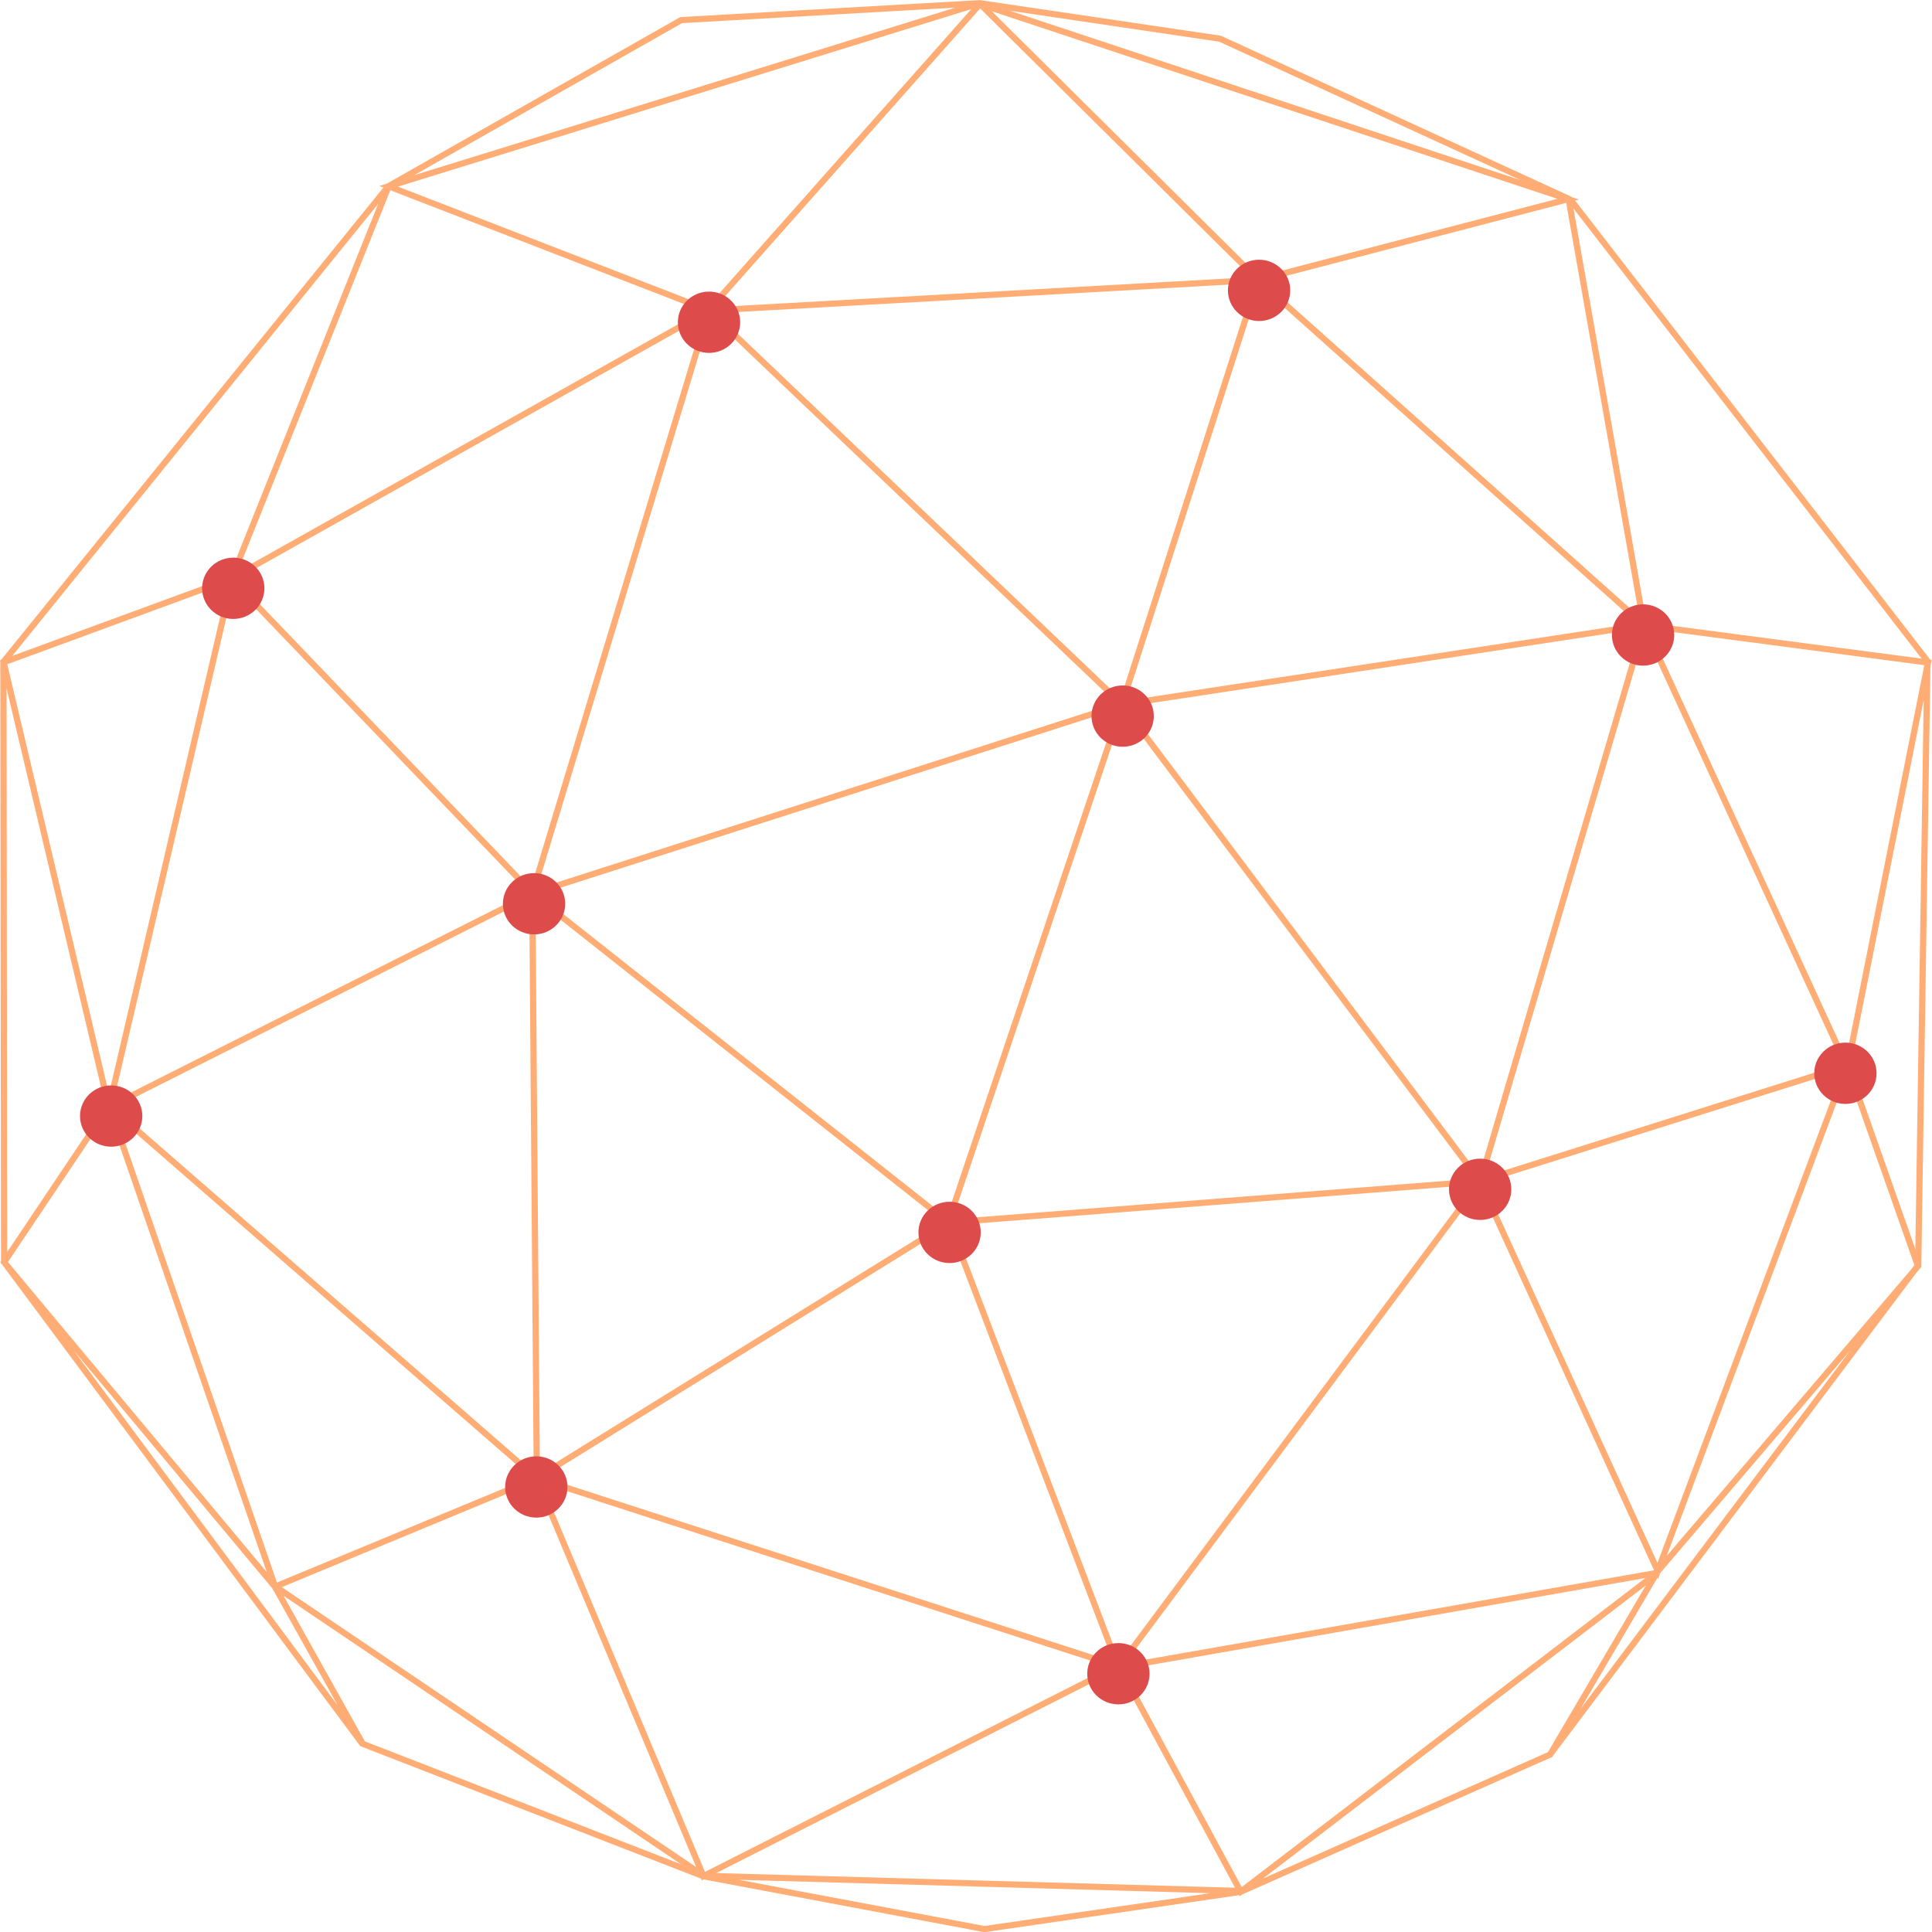 <?xml version="1.0" encoding="UTF-8" standalone="no"?>
<svg
   width="900"
   height="900"
   viewBox="0 0 900 900"
   fill="none"
   version="1.1"
   id="svg600"
   sodipodi:docname="naranja.svg"
   xml:space="preserve"
   inkscape:version="1.2.1 (9c6d41e, 2022-07-14)"
   xmlns:inkscape="http://www.inkscape.org/namespaces/inkscape"
   xmlns:sodipodi="http://sodipodi.sourceforge.net/DTD/sodipodi-0.dtd"
   xmlns="http://www.w3.org/2000/svg"
   xmlns:svg="http://www.w3.org/2000/svg"><sodipodi:namedview
     id="namedview602"
     pagecolor="#ffffff"
     bordercolor="#000000"
     borderopacity="0.25"
     inkscape:showpageshadow="2"
     inkscape:pageopacity="0.0"
     inkscape:pagecheckerboard="0"
     inkscape:deskcolor="#d1d1d1"
     showgrid="false"
     showguides="true"
     inkscape:zoom="0.1089435"
     inkscape:cx="41.305813"
     inkscape:cy="344.21511"
     inkscape:window-width="1440"
     inkscape:window-height="847"
     inkscape:window-x="0"
     inkscape:window-y="25"
     inkscape:window-maximized="1"
     inkscape:current-layer="svg600" /><mask
     id="mask0_560_6363"
     maskUnits="userSpaceOnUse"
     x="327"
     y="0"
     width="443"
     height="842"><rect
       x="770"
       width="842"
       height="443"
       transform="rotate(90,770,0)"
       fill="#d9d9d9"
       id="rect416"
       y="0" /></mask><mask
     id="mask1_560_6363"
     maskUnits="userSpaceOnUse"
     x="0"
     y="0"
     width="443"
     height="842"><rect
       width="842"
       height="443"
       transform="matrix(4.37114e-8,1,1,-4.37114e-8,0,0)"
       fill="#d9d9d9"
       id="rect423"
       x="0"
       y="0" /></mask><defs
     id="defs598"><filter
       id="filter0_i_560_6363"
       x="407"
       y="302"
       width="25"
       height="29"
       filterUnits="userSpaceOnUse"
       color-interpolation-filters="sRGB"><feFlood
         flood-opacity="0"
         result="BackgroundImageFix"
         id="feFlood462" /><feBlend
         mode="normal"
         in="SourceGraphic"
         in2="BackgroundImageFix"
         result="shape"
         id="feBlend464" /><feColorMatrix
         in="SourceAlpha"
         type="matrix"
         values="0 0 0 0 0 0 0 0 0 0 0 0 0 0 0 0 0 0 127 0"
         result="hardAlpha"
         id="feColorMatrix466" /><feOffset
         dy="4"
         id="feOffset468" /><feGaussianBlur
         stdDeviation="2"
         id="feGaussianBlur470" /><feComposite
         in2="hardAlpha"
         operator="arithmetic"
         k2="-1"
         k3="1"
         id="feComposite472"
         k1="0"
         k4="0" /><feColorMatrix
         type="matrix"
         values="0 0 0 0 0 0 0 0 0 0 0 0 0 0 0 0 0 0 0.25 0"
         id="feColorMatrix474" /><feBlend
         mode="normal"
         in2="shape"
         result="effect1_innerShadow_560_6363"
         id="feBlend476" /></filter><filter
       id="filter1_i_560_6363"
       x="380"
       y="83"
       width="25"
       height="29"
       filterUnits="userSpaceOnUse"
       color-interpolation-filters="sRGB"><feFlood
         flood-opacity="0"
         result="BackgroundImageFix"
         id="feFlood479" /><feBlend
         mode="normal"
         in="SourceGraphic"
         in2="BackgroundImageFix"
         result="shape"
         id="feBlend481" /><feColorMatrix
         in="SourceAlpha"
         type="matrix"
         values="0 0 0 0 0 0 0 0 0 0 0 0 0 0 0 0 0 0 127 0"
         result="hardAlpha"
         id="feColorMatrix483" /><feOffset
         dy="4"
         id="feOffset485" /><feGaussianBlur
         stdDeviation="2"
         id="feGaussianBlur487" /><feComposite
         in2="hardAlpha"
         operator="arithmetic"
         k2="-1"
         k3="1"
         id="feComposite489"
         k1="0"
         k4="0" /><feColorMatrix
         type="matrix"
         values="0 0 0 0 0 0 0 0 0 0 0 0 0 0 0 0 0 0 0.25 0"
         id="feColorMatrix491" /><feBlend
         mode="normal"
         in2="shape"
         result="effect1_innerShadow_560_6363"
         id="feBlend493" /></filter><filter
       id="filter2_i_560_6363"
       x="605"
       y="240"
       width="25"
       height="29"
       filterUnits="userSpaceOnUse"
       color-interpolation-filters="sRGB"><feFlood
         flood-opacity="0"
         result="BackgroundImageFix"
         id="feFlood496" /><feBlend
         mode="normal"
         in="SourceGraphic"
         in2="BackgroundImageFix"
         result="shape"
         id="feBlend498" /><feColorMatrix
         in="SourceAlpha"
         type="matrix"
         values="0 0 0 0 0 0 0 0 0 0 0 0 0 0 0 0 0 0 127 0"
         result="hardAlpha"
         id="feColorMatrix500" /><feOffset
         dy="4"
         id="feOffset502" /><feGaussianBlur
         stdDeviation="2"
         id="feGaussianBlur504" /><feComposite
         in2="hardAlpha"
         operator="arithmetic"
         k2="-1"
         k3="1"
         id="feComposite506"
         k1="0"
         k4="0" /><feColorMatrix
         type="matrix"
         values="0 0 0 0 0 0 0 0 0 0 0 0 0 0 0 0 0 0 0.25 0"
         id="feColorMatrix508" /><feBlend
         mode="normal"
         in2="shape"
         result="effect1_innerShadow_560_6363"
         id="feBlend510" /></filter><filter
       id="filter3_i_560_6363"
       x="580"
       y="463"
       width="25"
       height="29"
       filterUnits="userSpaceOnUse"
       color-interpolation-filters="sRGB"><feFlood
         flood-opacity="0"
         result="BackgroundImageFix"
         id="feFlood513" /><feBlend
         mode="normal"
         in="SourceGraphic"
         in2="BackgroundImageFix"
         result="shape"
         id="feBlend515" /><feColorMatrix
         in="SourceAlpha"
         type="matrix"
         values="0 0 0 0 0 0 0 0 0 0 0 0 0 0 0 0 0 0 127 0"
         result="hardAlpha"
         id="feColorMatrix517" /><feOffset
         dy="4"
         id="feOffset519" /><feGaussianBlur
         stdDeviation="2"
         id="feGaussianBlur521" /><feComposite
         in2="hardAlpha"
         operator="arithmetic"
         k2="-1"
         k3="1"
         id="feComposite523"
         k1="0"
         k4="0" /><feColorMatrix
         type="matrix"
         values="0 0 0 0 0 0 0 0 0 0 0 0 0 0 0 0 0 0 0.25 0"
         id="feColorMatrix525" /><feBlend
         mode="normal"
         in2="shape"
         result="effect1_innerShadow_560_6363"
         id="feBlend527" /></filter><filter
       id="filter4_i_560_6363"
       x="165"
       y="463"
       width="25"
       height="29"
       filterUnits="userSpaceOnUse"
       color-interpolation-filters="sRGB"><feFlood
         flood-opacity="0"
         result="BackgroundImageFix"
         id="feFlood530" /><feBlend
         mode="normal"
         in="SourceGraphic"
         in2="BackgroundImageFix"
         result="shape"
         id="feBlend532" /><feColorMatrix
         in="SourceAlpha"
         type="matrix"
         values="0 0 0 0 0 0 0 0 0 0 0 0 0 0 0 0 0 0 127 0"
         result="hardAlpha"
         id="feColorMatrix534" /><feOffset
         dy="4"
         id="feOffset536" /><feGaussianBlur
         stdDeviation="2"
         id="feGaussianBlur538" /><feComposite
         in2="hardAlpha"
         operator="arithmetic"
         k2="-1"
         k3="1"
         id="feComposite540"
         k1="0"
         k4="0" /><feColorMatrix
         type="matrix"
         values="0 0 0 0 0 0 0 0 0 0 0 0 0 0 0 0 0 0 0.25 0"
         id="feColorMatrix542" /><feBlend
         mode="normal"
         in2="shape"
         result="effect1_innerShadow_560_6363"
         id="feBlend544" /></filter><filter
       id="filter5_i_560_6363"
       x="140"
       y="240"
       width="25"
       height="29"
       filterUnits="userSpaceOnUse"
       color-interpolation-filters="sRGB"><feFlood
         flood-opacity="0"
         result="BackgroundImageFix"
         id="feFlood547" /><feBlend
         mode="normal"
         in="SourceGraphic"
         in2="BackgroundImageFix"
         result="shape"
         id="feBlend549" /><feColorMatrix
         in="SourceAlpha"
         type="matrix"
         values="0 0 0 0 0 0 0 0 0 0 0 0 0 0 0 0 0 0 127 0"
         result="hardAlpha"
         id="feColorMatrix551" /><feOffset
         dy="4"
         id="feOffset553" /><feGaussianBlur
         stdDeviation="2"
         id="feGaussianBlur555" /><feComposite
         in2="hardAlpha"
         operator="arithmetic"
         k2="-1"
         k3="1"
         id="feComposite557"
         k1="0"
         k4="0" /><feColorMatrix
         type="matrix"
         values="0 0 0 0 0 0 0 0 0 0 0 0 0 0 0 0 0 0 0.25 0"
         id="feColorMatrix559" /><feBlend
         mode="normal"
         in2="shape"
         result="effect1_innerShadow_560_6363"
         id="feBlend561" /></filter><filter
       id="filter6_i_560_6363"
       x="284"
       y="673"
       width="25"
       height="29"
       filterUnits="userSpaceOnUse"
       color-interpolation-filters="sRGB"><feFlood
         flood-opacity="0"
         result="BackgroundImageFix"
         id="feFlood564" /><feBlend
         mode="normal"
         in="SourceGraphic"
         in2="BackgroundImageFix"
         result="shape"
         id="feBlend566" /><feColorMatrix
         in="SourceAlpha"
         type="matrix"
         values="0 0 0 0 0 0 0 0 0 0 0 0 0 0 0 0 0 0 127 0"
         result="hardAlpha"
         id="feColorMatrix568" /><feOffset
         dy="4"
         id="feOffset570" /><feGaussianBlur
         stdDeviation="2"
         id="feGaussianBlur572" /><feComposite
         in2="hardAlpha"
         operator="arithmetic"
         k2="-1"
         k3="1"
         id="feComposite574"
         k1="0"
         k4="0" /><feColorMatrix
         type="matrix"
         values="0 0 0 0 0 0 0 0 0 0 0 0 0 0 0 0 0 0 0.25 0"
         id="feColorMatrix576" /><feBlend
         mode="normal"
         in2="shape"
         result="effect1_innerShadow_560_6363"
         id="feBlend578" /></filter><filter
       id="filter7_i_560_6363"
       x="461"
       y="673"
       width="25"
       height="29"
       filterUnits="userSpaceOnUse"
       color-interpolation-filters="sRGB"><feFlood
         flood-opacity="0"
         result="BackgroundImageFix"
         id="feFlood581" /><feBlend
         mode="normal"
         in="SourceGraphic"
         in2="BackgroundImageFix"
         result="shape"
         id="feBlend583" /><feColorMatrix
         in="SourceAlpha"
         type="matrix"
         values="0 0 0 0 0 0 0 0 0 0 0 0 0 0 0 0 0 0 127 0"
         result="hardAlpha"
         id="feColorMatrix585" /><feOffset
         dy="4"
         id="feOffset587" /><feGaussianBlur
         stdDeviation="2"
         id="feGaussianBlur589" /><feComposite
         in2="hardAlpha"
         operator="arithmetic"
         k2="-1"
         k3="1"
         id="feComposite591"
         k1="0"
         k4="0" /><feColorMatrix
         type="matrix"
         values="0 0 0 0 0 0 0 0 0 0 0 0 0 0 0 0 0 0 0.25 0"
         id="feColorMatrix593" /><feBlend
         mode="normal"
         in2="shape"
         result="effect1_innerShadow_560_6363"
         id="feBlend595" /></filter><mask
       id="mask0_560_6363-9"
       maskUnits="userSpaceOnUse"
       x="327"
       y="0"
       width="443"
       height="842"><rect
         x="770"
         width="842"
         height="443"
         transform="rotate(90,770,0)"
         fill="#d9d9d9"
         id="rect416-9"
         y="0" /></mask><mask
       id="mask1_560_6363-7"
       maskUnits="userSpaceOnUse"
       x="0"
       y="0"
       width="443"
       height="842"><rect
         width="842"
         height="443"
         transform="matrix(4.37114e-8,1,1,-4.37114e-8,0,0)"
         fill="#d9d9d9"
         id="rect423-0"
         x="0"
         y="0" /></mask><filter
       id="filter0_i_560_6363-3"
       x="407"
       y="302"
       width="25"
       height="29"
       filterUnits="userSpaceOnUse"
       color-interpolation-filters="sRGB"><feFlood
         flood-opacity="0"
         result="BackgroundImageFix"
         id="feFlood462-9" /><feBlend
         mode="normal"
         in="SourceGraphic"
         in2="BackgroundImageFix"
         result="shape"
         id="feBlend464-8" /><feColorMatrix
         in="SourceAlpha"
         type="matrix"
         values="0 0 0 0 0 0 0 0 0 0 0 0 0 0 0 0 0 0 127 0"
         result="hardAlpha"
         id="feColorMatrix466-6" /><feOffset
         dy="4"
         id="feOffset468-5" /><feGaussianBlur
         stdDeviation="2"
         id="feGaussianBlur470-7" /><feComposite
         in2="hardAlpha"
         operator="arithmetic"
         k2="-1"
         k3="1"
         id="feComposite472-6"
         k1="0"
         k4="0" /><feColorMatrix
         type="matrix"
         values="0 0 0 0 0 0 0 0 0 0 0 0 0 0 0 0 0 0 0.25 0"
         id="feColorMatrix474-2" /><feBlend
         mode="normal"
         in2="shape"
         result="effect1_innerShadow_560_6363"
         id="feBlend476-7" /></filter><filter
       id="filter1_i_560_6363-0"
       x="380"
       y="83"
       width="25"
       height="29"
       filterUnits="userSpaceOnUse"
       color-interpolation-filters="sRGB"><feFlood
         flood-opacity="0"
         result="BackgroundImageFix"
         id="feFlood479-3" /><feBlend
         mode="normal"
         in="SourceGraphic"
         in2="BackgroundImageFix"
         result="shape"
         id="feBlend481-9" /><feColorMatrix
         in="SourceAlpha"
         type="matrix"
         values="0 0 0 0 0 0 0 0 0 0 0 0 0 0 0 0 0 0 127 0"
         result="hardAlpha"
         id="feColorMatrix483-9" /><feOffset
         dy="4"
         id="feOffset485-9" /><feGaussianBlur
         stdDeviation="2"
         id="feGaussianBlur487-1" /><feComposite
         in2="hardAlpha"
         operator="arithmetic"
         k2="-1"
         k3="1"
         id="feComposite489-7"
         k1="0"
         k4="0" /><feColorMatrix
         type="matrix"
         values="0 0 0 0 0 0 0 0 0 0 0 0 0 0 0 0 0 0 0.25 0"
         id="feColorMatrix491-2" /><feBlend
         mode="normal"
         in2="shape"
         result="effect1_innerShadow_560_6363"
         id="feBlend493-3" /></filter><filter
       id="filter2_i_560_6363-6"
       x="605"
       y="240"
       width="25"
       height="29"
       filterUnits="userSpaceOnUse"
       color-interpolation-filters="sRGB"><feFlood
         flood-opacity="0"
         result="BackgroundImageFix"
         id="feFlood496-5" /><feBlend
         mode="normal"
         in="SourceGraphic"
         in2="BackgroundImageFix"
         result="shape"
         id="feBlend498-5" /><feColorMatrix
         in="SourceAlpha"
         type="matrix"
         values="0 0 0 0 0 0 0 0 0 0 0 0 0 0 0 0 0 0 127 0"
         result="hardAlpha"
         id="feColorMatrix500-8" /><feOffset
         dy="4"
         id="feOffset502-1" /><feGaussianBlur
         stdDeviation="2"
         id="feGaussianBlur504-4" /><feComposite
         in2="hardAlpha"
         operator="arithmetic"
         k2="-1"
         k3="1"
         id="feComposite506-7"
         k1="0"
         k4="0" /><feColorMatrix
         type="matrix"
         values="0 0 0 0 0 0 0 0 0 0 0 0 0 0 0 0 0 0 0.25 0"
         id="feColorMatrix508-1" /><feBlend
         mode="normal"
         in2="shape"
         result="effect1_innerShadow_560_6363"
         id="feBlend510-3" /></filter><filter
       id="filter3_i_560_6363-8"
       x="580"
       y="463"
       width="25"
       height="29"
       filterUnits="userSpaceOnUse"
       color-interpolation-filters="sRGB"><feFlood
         flood-opacity="0"
         result="BackgroundImageFix"
         id="feFlood513-4" /><feBlend
         mode="normal"
         in="SourceGraphic"
         in2="BackgroundImageFix"
         result="shape"
         id="feBlend515-8" /><feColorMatrix
         in="SourceAlpha"
         type="matrix"
         values="0 0 0 0 0 0 0 0 0 0 0 0 0 0 0 0 0 0 127 0"
         result="hardAlpha"
         id="feColorMatrix517-0" /><feOffset
         dy="4"
         id="feOffset519-4" /><feGaussianBlur
         stdDeviation="2"
         id="feGaussianBlur521-6" /><feComposite
         in2="hardAlpha"
         operator="arithmetic"
         k2="-1"
         k3="1"
         id="feComposite523-0"
         k1="0"
         k4="0" /><feColorMatrix
         type="matrix"
         values="0 0 0 0 0 0 0 0 0 0 0 0 0 0 0 0 0 0 0.25 0"
         id="feColorMatrix525-3" /><feBlend
         mode="normal"
         in2="shape"
         result="effect1_innerShadow_560_6363"
         id="feBlend527-2" /></filter><filter
       id="filter4_i_560_6363-6"
       x="165"
       y="463"
       width="25"
       height="29"
       filterUnits="userSpaceOnUse"
       color-interpolation-filters="sRGB"><feFlood
         flood-opacity="0"
         result="BackgroundImageFix"
         id="feFlood530-9" /><feBlend
         mode="normal"
         in="SourceGraphic"
         in2="BackgroundImageFix"
         result="shape"
         id="feBlend532-4" /><feColorMatrix
         in="SourceAlpha"
         type="matrix"
         values="0 0 0 0 0 0 0 0 0 0 0 0 0 0 0 0 0 0 127 0"
         result="hardAlpha"
         id="feColorMatrix534-1" /><feOffset
         dy="4"
         id="feOffset536-3" /><feGaussianBlur
         stdDeviation="2"
         id="feGaussianBlur538-7" /><feComposite
         in2="hardAlpha"
         operator="arithmetic"
         k2="-1"
         k3="1"
         id="feComposite540-8"
         k1="0"
         k4="0" /><feColorMatrix
         type="matrix"
         values="0 0 0 0 0 0 0 0 0 0 0 0 0 0 0 0 0 0 0.25 0"
         id="feColorMatrix542-8" /><feBlend
         mode="normal"
         in2="shape"
         result="effect1_innerShadow_560_6363"
         id="feBlend544-3" /></filter><filter
       id="filter5_i_560_6363-8"
       x="140"
       y="240"
       width="25"
       height="29"
       filterUnits="userSpaceOnUse"
       color-interpolation-filters="sRGB"><feFlood
         flood-opacity="0"
         result="BackgroundImageFix"
         id="feFlood547-1" /><feBlend
         mode="normal"
         in="SourceGraphic"
         in2="BackgroundImageFix"
         result="shape"
         id="feBlend549-5" /><feColorMatrix
         in="SourceAlpha"
         type="matrix"
         values="0 0 0 0 0 0 0 0 0 0 0 0 0 0 0 0 0 0 127 0"
         result="hardAlpha"
         id="feColorMatrix551-3" /><feOffset
         dy="4"
         id="feOffset553-5" /><feGaussianBlur
         stdDeviation="2"
         id="feGaussianBlur555-4" /><feComposite
         in2="hardAlpha"
         operator="arithmetic"
         k2="-1"
         k3="1"
         id="feComposite557-3"
         k1="0"
         k4="0" /><feColorMatrix
         type="matrix"
         values="0 0 0 0 0 0 0 0 0 0 0 0 0 0 0 0 0 0 0.25 0"
         id="feColorMatrix559-6" /><feBlend
         mode="normal"
         in2="shape"
         result="effect1_innerShadow_560_6363"
         id="feBlend561-5" /></filter><filter
       id="filter6_i_560_6363-9"
       x="284"
       y="673"
       width="25"
       height="29"
       filterUnits="userSpaceOnUse"
       color-interpolation-filters="sRGB"><feFlood
         flood-opacity="0"
         result="BackgroundImageFix"
         id="feFlood564-5" /><feBlend
         mode="normal"
         in="SourceGraphic"
         in2="BackgroundImageFix"
         result="shape"
         id="feBlend566-4" /><feColorMatrix
         in="SourceAlpha"
         type="matrix"
         values="0 0 0 0 0 0 0 0 0 0 0 0 0 0 0 0 0 0 127 0"
         result="hardAlpha"
         id="feColorMatrix568-9" /><feOffset
         dy="4"
         id="feOffset570-1" /><feGaussianBlur
         stdDeviation="2"
         id="feGaussianBlur572-7" /><feComposite
         in2="hardAlpha"
         operator="arithmetic"
         k2="-1"
         k3="1"
         id="feComposite574-5"
         k1="0"
         k4="0" /><feColorMatrix
         type="matrix"
         values="0 0 0 0 0 0 0 0 0 0 0 0 0 0 0 0 0 0 0.25 0"
         id="feColorMatrix576-5" /><feBlend
         mode="normal"
         in2="shape"
         result="effect1_innerShadow_560_6363"
         id="feBlend578-4" /></filter><filter
       id="filter7_i_560_6363-1"
       x="461"
       y="673"
       width="25"
       height="29"
       filterUnits="userSpaceOnUse"
       color-interpolation-filters="sRGB"><feFlood
         flood-opacity="0"
         result="BackgroundImageFix"
         id="feFlood581-8" /><feBlend
         mode="normal"
         in="SourceGraphic"
         in2="BackgroundImageFix"
         result="shape"
         id="feBlend583-8" /><feColorMatrix
         in="SourceAlpha"
         type="matrix"
         values="0 0 0 0 0 0 0 0 0 0 0 0 0 0 0 0 0 0 127 0"
         result="hardAlpha"
         id="feColorMatrix585-3" /><feOffset
         dy="4"
         id="feOffset587-5" /><feGaussianBlur
         stdDeviation="2"
         id="feGaussianBlur589-2" /><feComposite
         in2="hardAlpha"
         operator="arithmetic"
         k2="-1"
         k3="1"
         id="feComposite591-2"
         k1="0"
         k4="0" /><feColorMatrix
         type="matrix"
         values="0 0 0 0 0 0 0 0 0 0 0 0 0 0 0 0 0 0 0.25 0"
         id="feColorMatrix593-6" /><feBlend
         mode="normal"
         in2="shape"
         result="effect1_innerShadow_560_6363"
         id="feBlend595-6" /></filter><clipPath
       clipPathUnits="userSpaceOnUse"
       id="clipPath7273"><rect
         style="opacity:0.122;fill:#aa0000;fill-rule:evenodd;stroke:#261cbd;stroke-width:1.1823e-07;stroke-opacity:1"
         id="rect7275"
         width="622.032"
         height="620.851"
         x="-302.064"
         y="-668.47" /></clipPath><mask
       id="mask1_560_6363-0"
       maskUnits="userSpaceOnUse"
       x="0"
       y="0"
       width="443"
       height="842"><rect
         width="842"
         height="443"
         transform="matrix(4.37114e-8,1,1,-4.37114e-8,0,0)"
         fill="#d9d9d9"
         id="rect423-5"
         x="0"
         y="0" /></mask><clipPath
       clipPathUnits="userSpaceOnUse"
       id="clipPath7273-0"><rect
         style="opacity:0.122;fill:#aa0000;fill-rule:evenodd;stroke:#261cbd;stroke-width:1.1823e-07;stroke-opacity:1"
         id="rect7275-1"
         width="622.032"
         height="620.851"
         x="-302.064"
         y="-668.47" /></clipPath><filter
       id="filter2_i_560_6363-6-3"
       x="605"
       y="240"
       width="25"
       height="29"
       filterUnits="userSpaceOnUse"
       color-interpolation-filters="sRGB"><feFlood
         flood-opacity="0"
         result="BackgroundImageFix"
         id="feFlood496-5-0" /><feBlend
         mode="normal"
         in="SourceGraphic"
         in2="BackgroundImageFix"
         result="shape"
         id="feBlend498-5-1" /><feColorMatrix
         in="SourceAlpha"
         type="matrix"
         values="0 0 0 0 0 0 0 0 0 0 0 0 0 0 0 0 0 0 127 0"
         result="hardAlpha"
         id="feColorMatrix500-8-9" /><feOffset
         dy="4"
         id="feOffset502-1-4" /><feGaussianBlur
         stdDeviation="2"
         id="feGaussianBlur504-4-5" /><feComposite
         in2="hardAlpha"
         operator="arithmetic"
         k2="-1"
         k3="1"
         id="feComposite506-7-9"
         k1="0"
         k4="0" /><feColorMatrix
         type="matrix"
         values="0 0 0 0 0 0 0 0 0 0 0 0 0 0 0 0 0 0 0.25 0"
         id="feColorMatrix508-1-3" /><feBlend
         mode="normal"
         in2="shape"
         result="effect1_innerShadow_560_6363"
         id="feBlend510-3-9" /></filter><filter
       id="filter2_i_560_6363-6-0"
       x="605"
       y="240"
       width="25"
       height="29"
       filterUnits="userSpaceOnUse"
       color-interpolation-filters="sRGB"><feFlood
         flood-opacity="0"
         result="BackgroundImageFix"
         id="feFlood496-5-6" /><feBlend
         mode="normal"
         in="SourceGraphic"
         in2="BackgroundImageFix"
         result="shape"
         id="feBlend498-5-0" /><feColorMatrix
         in="SourceAlpha"
         type="matrix"
         values="0 0 0 0 0 0 0 0 0 0 0 0 0 0 0 0 0 0 127 0"
         result="hardAlpha"
         id="feColorMatrix500-8-7" /><feOffset
         dy="4"
         id="feOffset502-1-2" /><feGaussianBlur
         stdDeviation="2"
         id="feGaussianBlur504-4-9" /><feComposite
         in2="hardAlpha"
         operator="arithmetic"
         k2="-1"
         k3="1"
         id="feComposite506-7-8"
         k1="0"
         k4="0" /><feColorMatrix
         type="matrix"
         values="0 0 0 0 0 0 0 0 0 0 0 0 0 0 0 0 0 0 0.25 0"
         id="feColorMatrix508-1-1" /><feBlend
         mode="normal"
         in2="shape"
         result="effect1_innerShadow_560_6363"
         id="feBlend510-3-1" /></filter><filter
       id="filter2_i_560_6363-6-8"
       x="605"
       y="240"
       width="25"
       height="29"
       filterUnits="userSpaceOnUse"
       color-interpolation-filters="sRGB"><feFlood
         flood-opacity="0"
         result="BackgroundImageFix"
         id="feFlood496-5-1" /><feBlend
         mode="normal"
         in="SourceGraphic"
         in2="BackgroundImageFix"
         result="shape"
         id="feBlend498-5-15" /><feColorMatrix
         in="SourceAlpha"
         type="matrix"
         values="0 0 0 0 0 0 0 0 0 0 0 0 0 0 0 0 0 0 127 0"
         result="hardAlpha"
         id="feColorMatrix500-8-0" /><feOffset
         dy="4"
         id="feOffset502-1-0" /><feGaussianBlur
         stdDeviation="2"
         id="feGaussianBlur504-4-8" /><feComposite
         in2="hardAlpha"
         operator="arithmetic"
         k2="-1"
         k3="1"
         id="feComposite506-7-3"
         k1="0"
         k4="0" /><feColorMatrix
         type="matrix"
         values="0 0 0 0 0 0 0 0 0 0 0 0 0 0 0 0 0 0 0.25 0"
         id="feColorMatrix508-1-7" /><feBlend
         mode="normal"
         in2="shape"
         result="effect1_innerShadow_560_6363"
         id="feBlend510-3-0" /></filter><filter
       id="filter2_i_560_6363-6-4"
       x="605"
       y="240"
       width="25"
       height="29"
       filterUnits="userSpaceOnUse"
       color-interpolation-filters="sRGB"><feFlood
         flood-opacity="0"
         result="BackgroundImageFix"
         id="feFlood496-5-3" /><feBlend
         mode="normal"
         in="SourceGraphic"
         in2="BackgroundImageFix"
         result="shape"
         id="feBlend498-5-7" /><feColorMatrix
         in="SourceAlpha"
         type="matrix"
         values="0 0 0 0 0 0 0 0 0 0 0 0 0 0 0 0 0 0 127 0"
         result="hardAlpha"
         id="feColorMatrix500-8-75" /><feOffset
         dy="4"
         id="feOffset502-1-1" /><feGaussianBlur
         stdDeviation="2"
         id="feGaussianBlur504-4-2" /><feComposite
         in2="hardAlpha"
         operator="arithmetic"
         k2="-1"
         k3="1"
         id="feComposite506-7-6"
         k1="0"
         k4="0" /><feColorMatrix
         type="matrix"
         values="0 0 0 0 0 0 0 0 0 0 0 0 0 0 0 0 0 0 0.25 0"
         id="feColorMatrix508-1-6" /><feBlend
         mode="normal"
         in2="shape"
         result="effect1_innerShadow_560_6363"
         id="feBlend510-3-5" /></filter><filter
       id="filter2_i_560_6363-6-1"
       x="605"
       y="240"
       width="25"
       height="29"
       filterUnits="userSpaceOnUse"
       color-interpolation-filters="sRGB"><feFlood
         flood-opacity="0"
         result="BackgroundImageFix"
         id="feFlood496-5-34" /><feBlend
         mode="normal"
         in="SourceGraphic"
         in2="BackgroundImageFix"
         result="shape"
         id="feBlend498-5-8" /><feColorMatrix
         in="SourceAlpha"
         type="matrix"
         values="0 0 0 0 0 0 0 0 0 0 0 0 0 0 0 0 0 0 127 0"
         result="hardAlpha"
         id="feColorMatrix500-8-6" /><feOffset
         dy="4"
         id="feOffset502-1-15" /><feGaussianBlur
         stdDeviation="2"
         id="feGaussianBlur504-4-0" /><feComposite
         in2="hardAlpha"
         operator="arithmetic"
         k2="-1"
         k3="1"
         id="feComposite506-7-65"
         k1="0"
         k4="0" /><feColorMatrix
         type="matrix"
         values="0 0 0 0 0 0 0 0 0 0 0 0 0 0 0 0 0 0 0.25 0"
         id="feColorMatrix508-1-31" /><feBlend
         mode="normal"
         in2="shape"
         result="effect1_innerShadow_560_6363"
         id="feBlend510-3-01" /></filter><filter
       id="filter2_i_560_6363-6-7"
       x="605"
       y="240"
       width="25"
       height="29"
       filterUnits="userSpaceOnUse"
       color-interpolation-filters="sRGB"><feFlood
         flood-opacity="0"
         result="BackgroundImageFix"
         id="feFlood496-5-68" /><feBlend
         mode="normal"
         in="SourceGraphic"
         in2="BackgroundImageFix"
         result="shape"
         id="feBlend498-5-5" /><feColorMatrix
         in="SourceAlpha"
         type="matrix"
         values="0 0 0 0 0 0 0 0 0 0 0 0 0 0 0 0 0 0 127 0"
         result="hardAlpha"
         id="feColorMatrix500-8-4" /><feOffset
         dy="4"
         id="feOffset502-1-7" /><feGaussianBlur
         stdDeviation="2"
         id="feGaussianBlur504-4-96" /><feComposite
         in2="hardAlpha"
         operator="arithmetic"
         k2="-1"
         k3="1"
         id="feComposite506-7-66"
         k1="0"
         k4="0" /><feColorMatrix
         type="matrix"
         values="0 0 0 0 0 0 0 0 0 0 0 0 0 0 0 0 0 0 0.25 0"
         id="feColorMatrix508-1-67" /><feBlend
         mode="normal"
         in2="shape"
         result="effect1_innerShadow_560_6363"
         id="feBlend510-3-04" /></filter><filter
       id="filter2_i_560_6363-6-14"
       x="605"
       y="240"
       width="25"
       height="29"
       filterUnits="userSpaceOnUse"
       color-interpolation-filters="sRGB"><feFlood
         flood-opacity="0"
         result="BackgroundImageFix"
         id="feFlood496-5-8" /><feBlend
         mode="normal"
         in="SourceGraphic"
         in2="BackgroundImageFix"
         result="shape"
         id="feBlend498-5-84" /><feColorMatrix
         in="SourceAlpha"
         type="matrix"
         values="0 0 0 0 0 0 0 0 0 0 0 0 0 0 0 0 0 0 127 0"
         result="hardAlpha"
         id="feColorMatrix500-8-5" /><feOffset
         dy="4"
         id="feOffset502-1-79" /><feGaussianBlur
         stdDeviation="2"
         id="feGaussianBlur504-4-84" /><feComposite
         in2="hardAlpha"
         operator="arithmetic"
         k2="-1"
         k3="1"
         id="feComposite506-7-5"
         k1="0"
         k4="0" /><feColorMatrix
         type="matrix"
         values="0 0 0 0 0 0 0 0 0 0 0 0 0 0 0 0 0 0 0.25 0"
         id="feColorMatrix508-1-8" /><feBlend
         mode="normal"
         in2="shape"
         result="effect1_innerShadow_560_6363"
         id="feBlend510-3-8" /></filter><filter
       id="filter2_i_560_6363-6-04"
       x="605"
       y="240"
       width="25"
       height="29"
       filterUnits="userSpaceOnUse"
       color-interpolation-filters="sRGB"><feFlood
         flood-opacity="0"
         result="BackgroundImageFix"
         id="feFlood496-5-06" /><feBlend
         mode="normal"
         in="SourceGraphic"
         in2="BackgroundImageFix"
         result="shape"
         id="feBlend498-5-53" /><feColorMatrix
         in="SourceAlpha"
         type="matrix"
         values="0 0 0 0 0 0 0 0 0 0 0 0 0 0 0 0 0 0 127 0"
         result="hardAlpha"
         id="feColorMatrix500-8-8" /><feOffset
         dy="4"
         id="feOffset502-1-5" /><feGaussianBlur
         stdDeviation="2"
         id="feGaussianBlur504-4-1" /><feComposite
         in2="hardAlpha"
         operator="arithmetic"
         k2="-1"
         k3="1"
         id="feComposite506-7-2"
         k1="0"
         k4="0" /><feColorMatrix
         type="matrix"
         values="0 0 0 0 0 0 0 0 0 0 0 0 0 0 0 0 0 0 0.25 0"
         id="feColorMatrix508-1-4" /><feBlend
         mode="normal"
         in2="shape"
         result="effect1_innerShadow_560_6363"
         id="feBlend510-3-6" /></filter><filter
       id="filter2_i_560_6363-6-05"
       x="605"
       y="240"
       width="25"
       height="29"
       filterUnits="userSpaceOnUse"
       color-interpolation-filters="sRGB"><feFlood
         flood-opacity="0"
         result="BackgroundImageFix"
         id="feFlood496-5-2" /><feBlend
         mode="normal"
         in="SourceGraphic"
         in2="BackgroundImageFix"
         result="shape"
         id="feBlend498-5-07" /><feColorMatrix
         in="SourceAlpha"
         type="matrix"
         values="0 0 0 0 0 0 0 0 0 0 0 0 0 0 0 0 0 0 127 0"
         result="hardAlpha"
         id="feColorMatrix500-8-79" /><feOffset
         dy="4"
         id="feOffset502-1-75" /><feGaussianBlur
         stdDeviation="2"
         id="feGaussianBlur504-4-3" /><feComposite
         in2="hardAlpha"
         operator="arithmetic"
         k2="-1"
         k3="1"
         id="feComposite506-7-99"
         k1="0"
         k4="0" /><feColorMatrix
         type="matrix"
         values="0 0 0 0 0 0 0 0 0 0 0 0 0 0 0 0 0 0 0.25 0"
         id="feColorMatrix508-1-49" /><feBlend
         mode="normal"
         in2="shape"
         result="effect1_innerShadow_560_6363"
         id="feBlend510-3-15" /></filter><filter
       id="filter2_i_560_6363-6-9"
       x="605"
       y="240"
       width="25"
       height="29"
       filterUnits="userSpaceOnUse"
       color-interpolation-filters="sRGB"><feFlood
         flood-opacity="0"
         result="BackgroundImageFix"
         id="feFlood496-5-07" /><feBlend
         mode="normal"
         in="SourceGraphic"
         in2="BackgroundImageFix"
         result="shape"
         id="feBlend498-5-6" /><feColorMatrix
         in="SourceAlpha"
         type="matrix"
         values="0 0 0 0 0 0 0 0 0 0 0 0 0 0 0 0 0 0 127 0"
         result="hardAlpha"
         id="feColorMatrix500-8-83" /><feOffset
         dy="4"
         id="feOffset502-1-8" /><feGaussianBlur
         stdDeviation="2"
         id="feGaussianBlur504-4-6" /><feComposite
         in2="hardAlpha"
         operator="arithmetic"
         k2="-1"
         k3="1"
         id="feComposite506-7-1"
         k1="0"
         k4="0" /><feColorMatrix
         type="matrix"
         values="0 0 0 0 0 0 0 0 0 0 0 0 0 0 0 0 0 0 0.25 0"
         id="feColorMatrix508-1-9" /><feBlend
         mode="normal"
         in2="shape"
         result="effect1_innerShadow_560_6363"
         id="feBlend510-3-67" /></filter><filter
       id="filter2_i_560_6363-6-75"
       x="605"
       y="240"
       width="25"
       height="29"
       filterUnits="userSpaceOnUse"
       color-interpolation-filters="sRGB"><feFlood
         flood-opacity="0"
         result="BackgroundImageFix"
         id="feFlood496-5-5" /><feBlend
         mode="normal"
         in="SourceGraphic"
         in2="BackgroundImageFix"
         result="shape"
         id="feBlend498-5-2" /><feColorMatrix
         in="SourceAlpha"
         type="matrix"
         values="0 0 0 0 0 0 0 0 0 0 0 0 0 0 0 0 0 0 127 0"
         result="hardAlpha"
         id="feColorMatrix500-8-49" /><feOffset
         dy="4"
         id="feOffset502-1-44" /><feGaussianBlur
         stdDeviation="2"
         id="feGaussianBlur504-4-7" /><feComposite
         in2="hardAlpha"
         operator="arithmetic"
         k2="-1"
         k3="1"
         id="feComposite506-7-95"
         k1="0"
         k4="0" /><feColorMatrix
         type="matrix"
         values="0 0 0 0 0 0 0 0 0 0 0 0 0 0 0 0 0 0 0.25 0"
         id="feColorMatrix508-1-5" /><feBlend
         mode="normal"
         in2="shape"
         result="effect1_innerShadow_560_6363"
         id="feBlend510-3-61" /></filter></defs><g
     id="g9731"
     transform="translate(1704.584,1513.868)" /><g
     id="g10579"
     transform="matrix(1.161,0,0,1.142,-143.379,-135.373)"><path
       id="path9749"
       style="opacity:0.835;fill:none;fill-rule:evenodd;stroke:#ff8b3b;stroke-width:2.5;stroke-dasharray:none;stroke-opacity:0.851"
       d="m 864.504,553.433 -81.462,-180.045 m -37.53,460.721 147.551,-199.355 m -659.04,130.978 171.746,117.949 215.422,6.206 m -48.877,-91.559 -233.547,-76.869 -171.56,-151.831 -42.05,63.753 143.725,196.454 m 359.407,-597.093 -54.665,173.182 143.793,194.537 -145.07,198.008 m -355.988,-443.817 63.016,-160.084 m 503.705,178.934 -209.405,32.382 -236.579,77.13 167.042,134.251 m 392.693,-228.499 -3.678,246.338 m -139.634,-435.289 143.714,188.879 m -0.149,0.111 -32.244,164.605 28.249,81.597 -104.425,124.433 -43.19,74.79 -124.249,56.038 -102.719,15.174 -112.818,-21.563 -136.674,-54.034 -35.188,-64.042 -108.674,-132.385 -0.284,-244.876 154.471,-194.029 117.46,-67.766 119.975,-6.925 -237.339,74.708 128.547,50.633 -191.843,109.491 -91.194,34.061 42.277,181.5 49.389,-215.255 120.506,127.864 70.875,-237.614 165.82,160.705 -69.987,211.595 -164.931,103.936 -1.819,-238.305 -169.653,86.871 66.452,195.738 104.851,-44.218 66.998,162.314 166.609,-85.813 48.982,92.161 167.114,-130.067 -216.119,38.6 -68.057,-181.497 212.963,-16.813 71.439,158.933 76.042,-206.166 -147.205,47.153 65.74,-226.79 -154.956,-140.784 124.458,-32.975 -235.923,-79.552 111.567,112.472 -220.721,12.531 109.291,-125.353 96.075,14.448 139.855,65.301 30.227,173.908 z" /><g
       filter="url(#filter2_i_560_6363)"
       id="g9754"
       transform="translate(165.258,121.065)"
       style="opacity:1;filter:url(#filter2_i_560_6363-6)"><circle
         cx="617.5"
         cy="252.5"
         r="12.5"
         fill="#dd4b4a"
         id="circle9752" /></g><g
       filter="url(#filter2_i_560_6363)"
       id="g9754-6"
       transform="translate(99.891,347.175)"
       style="opacity:1;filter:url(#filter2_i_560_6363-6-3)"><circle
         cx="617.5"
         cy="252.5"
         r="12.5"
         fill="#dd4b4a"
         id="circle9752-6" /></g><g
       filter="url(#filter2_i_560_6363)"
       id="g9754-61"
       transform="translate(-45.257,544.777)"
       style="opacity:1;filter:url(#filter2_i_560_6363-6-0)"><circle
         cx="617.5"
         cy="252.5"
         r="12.5"
         fill="#dd4b4a"
         id="circle9752-1" /></g><g
       filter="url(#filter2_i_560_6363)"
       id="g9754-1"
       transform="translate(-43.546,154.148)"
       style="opacity:1;filter:url(#filter2_i_560_6363-6-8)"><circle
         cx="617.5"
         cy="252.5"
         r="12.5"
         fill="#dd4b4a"
         id="circle9752-3" /></g><g
       filter="url(#filter2_i_560_6363)"
       id="g9754-4"
       transform="translate(-279.721,230.703)"
       style="opacity:1;filter:url(#filter2_i_560_6363-6-4)"><circle
         cx="617.5"
         cy="252.5"
         r="12.5"
         fill="#dd4b4a"
         id="circle9752-17" /></g><g
       filter="url(#filter2_i_560_6363)"
       id="g9754-9"
       transform="translate(-449.397,317.296)"
       style="opacity:1;filter:url(#filter2_i_560_6363-6-1)"><circle
         cx="617.5"
         cy="252.5"
         r="12.5"
         fill="#dd4b4a"
         id="circle9752-5" /></g><g
       filter="url(#filter2_i_560_6363)"
       id="g9754-10"
       transform="translate(-112.995,364.759)"
       style="opacity:1;filter:url(#filter2_i_560_6363-6-7)"><circle
         cx="617.5"
         cy="252.5"
         r="12.5"
         fill="#dd4b4a"
         id="circle9752-8" /></g><g
       filter="url(#filter2_i_560_6363)"
       id="g9754-94"
       transform="translate(-278.812,468.597)"
       style="opacity:1;filter:url(#filter2_i_560_6363-6-14)"><circle
         cx="617.5"
         cy="252.5"
         r="12.5"
         fill="#dd4b4a"
         id="circle9752-7" /></g><g
       filter="url(#filter2_i_560_6363)"
       id="g9754-7"
       transform="translate(-209.518,-6.508)"
       style="opacity:1;filter:url(#filter2_i_560_6363-6-04)"><circle
         cx="617.5"
         cy="252.5"
         r="12.5"
         fill="#dd4b4a"
         id="circle9752-55" /></g><g
       filter="url(#filter2_i_560_6363)"
       id="g9754-98"
       transform="translate(11.184,-19.514)"
       style="opacity:1;filter:url(#filter2_i_560_6363-6-05)"><circle
         cx="617.5"
         cy="252.5"
         r="12.5"
         fill="#dd4b4a"
         id="circle9752-30" /></g><g
       filter="url(#filter2_i_560_6363)"
       id="g9754-8"
       transform="translate(-400.413,102.015)"
       style="opacity:1;filter:url(#filter2_i_560_6363-6-9)"><circle
         cx="617.5"
         cy="252.5"
         r="12.5"
         fill="#dd4b4a"
         id="circle9752-9" /></g><g
       filter="url(#filter2_i_560_6363)"
       id="g9754-5"
       transform="translate(246.445,299.845)"
       style="opacity:1;filter:url(#filter2_i_560_6363-6-75)"><circle
         cx="617.5"
         cy="252.5"
         r="12.5"
         fill="#dd4b4a"
         id="circle9752-91" /></g></g></svg>
